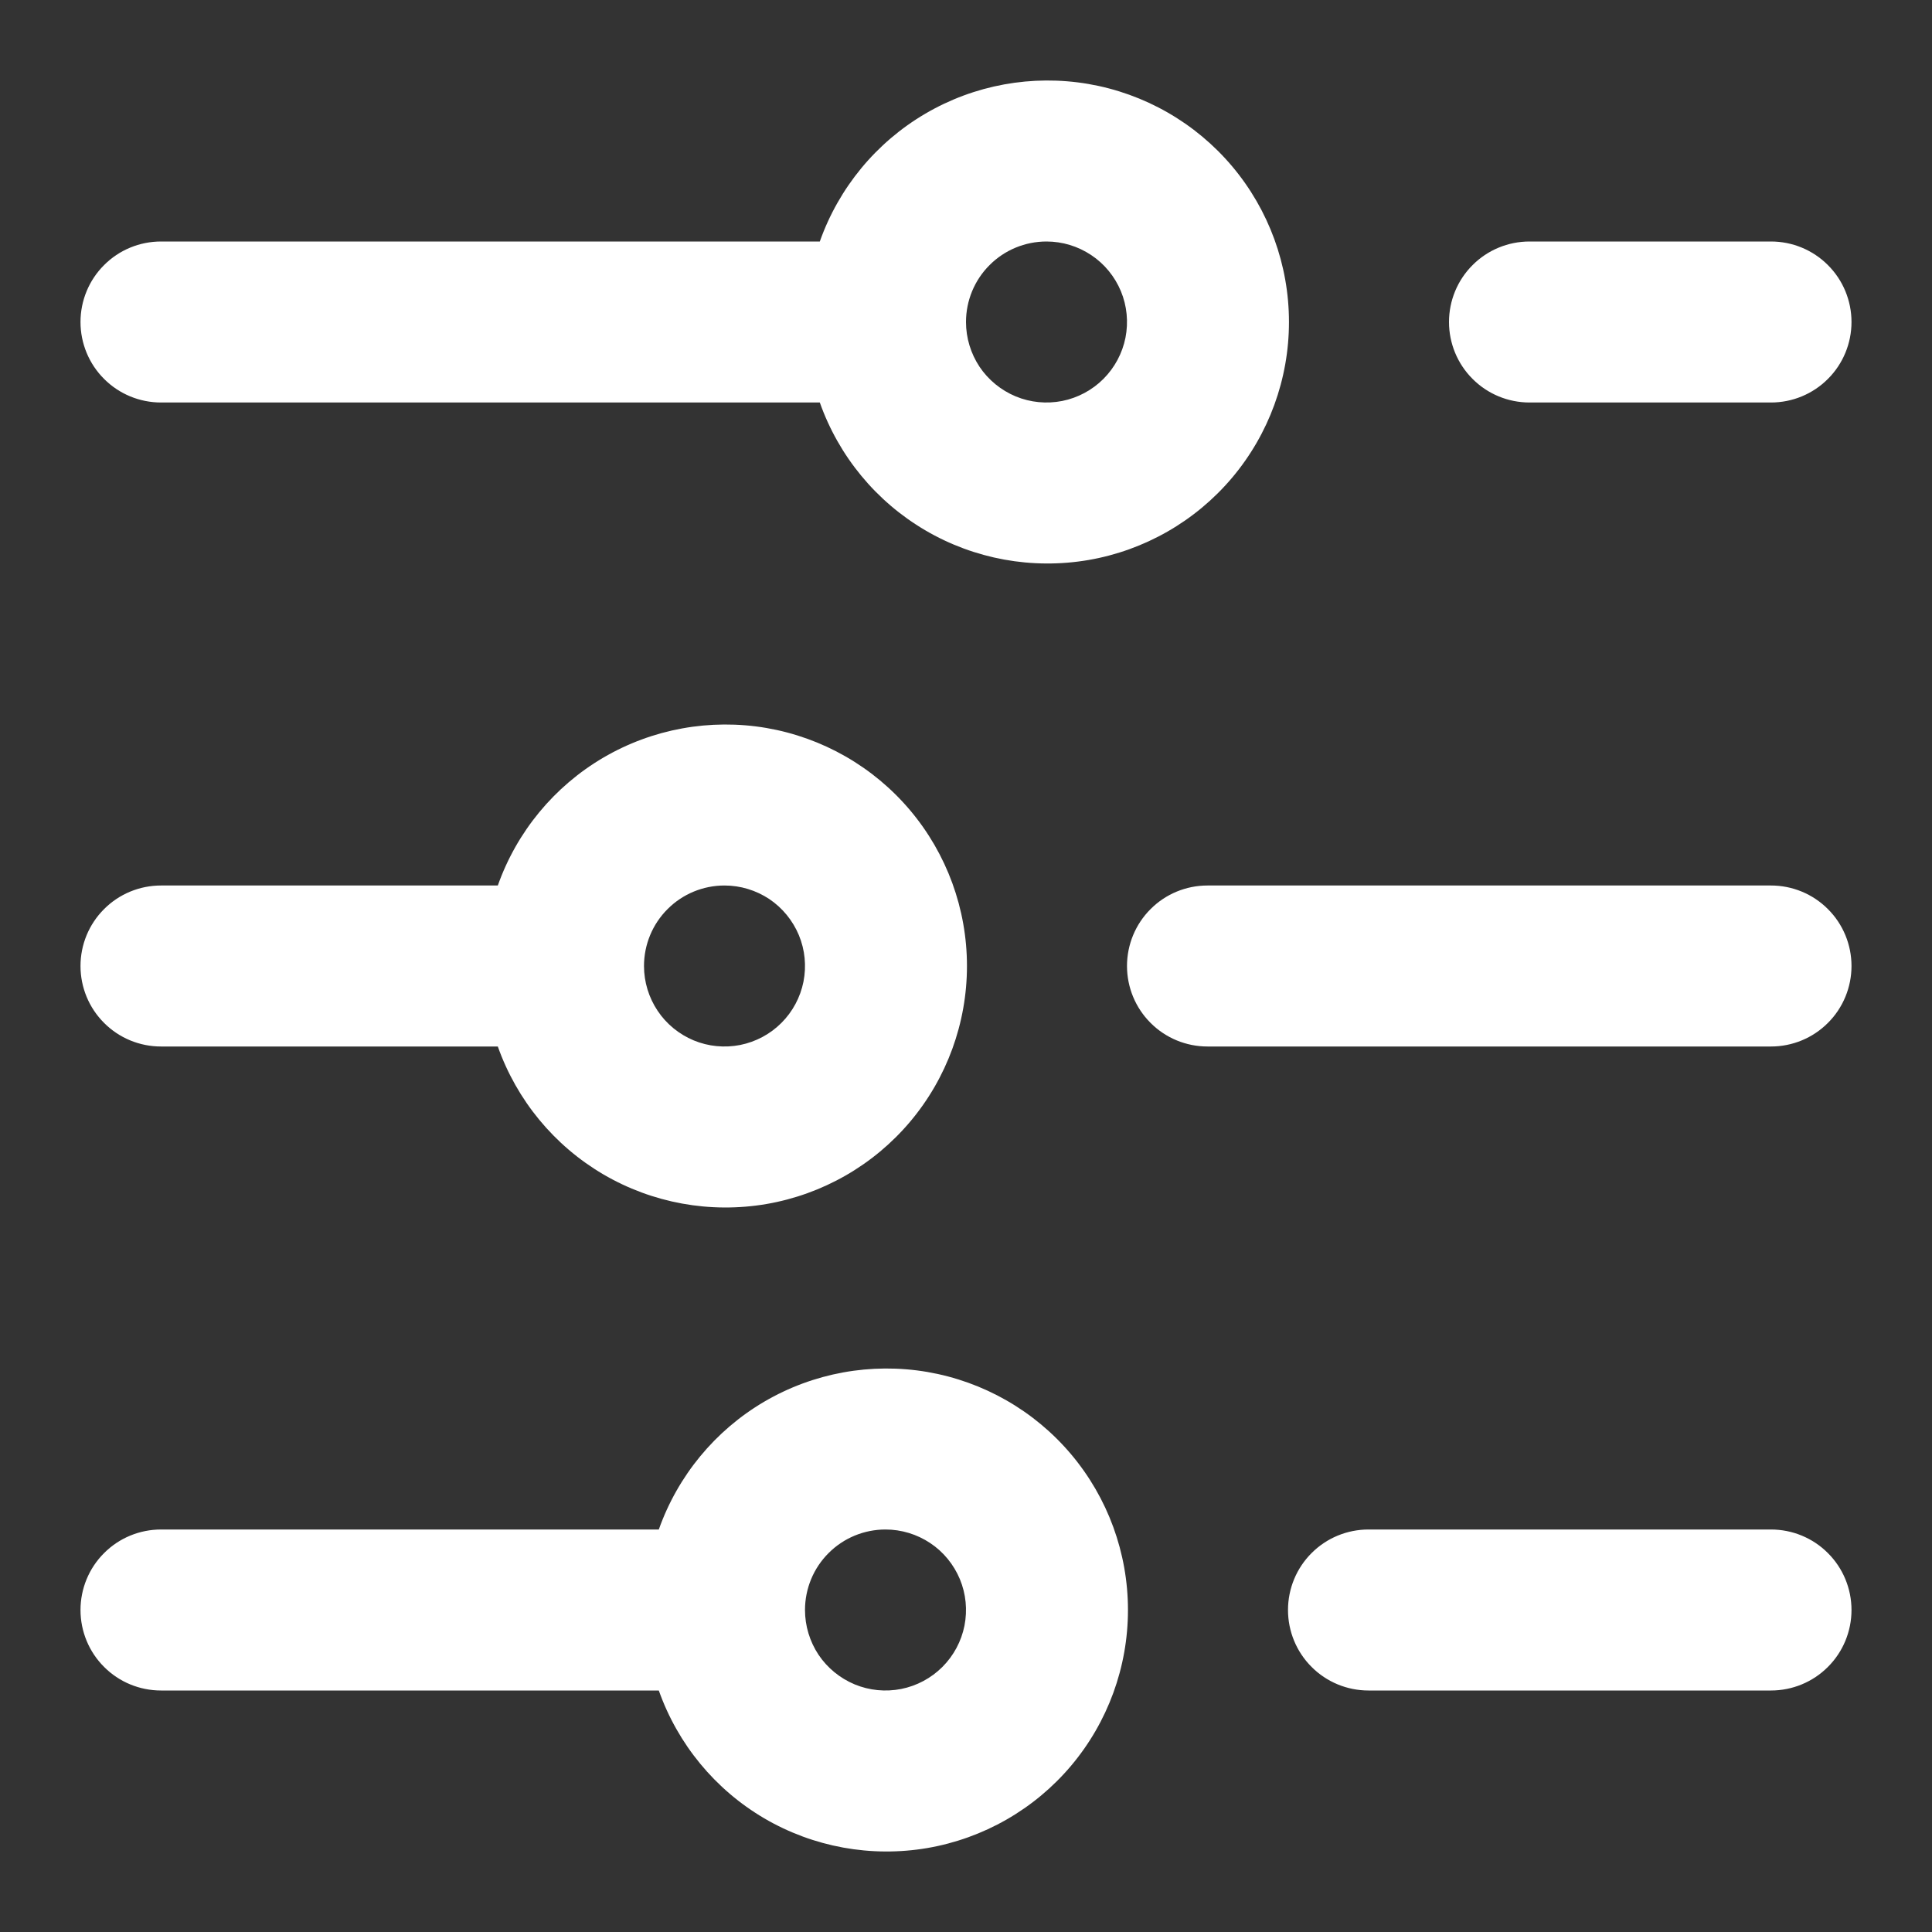 <svg width="24" height="24" viewBox="0 0 24 24" fill="none" xmlns="http://www.w3.org/2000/svg">
<rect x="0" y="0" width="24" height="24" fill="#333333" stroke="none"/>
<path d="M23 4C23 4.265 22.895 4.52 22.707 4.707C22.52 4.895 22.265 5 22 5H19C18.735 5 18.48 4.895 18.293 4.707C18.105 4.52 18 4.265 18 4C18 3.735 18.105 3.48 18.293 3.293C18.48 3.105 18.735 3 19 3H22C22.265 3 22.52 3.105 22.707 3.293C22.895 3.48 23 3.735 23 4ZM2 3H10.184C10.42 2.333 10.884 1.77 11.495 1.412C12.105 1.054 12.822 0.924 13.52 1.043C14.217 1.163 14.85 1.525 15.306 2.066C15.762 2.607 16.012 3.292 16.012 4C16.012 4.708 15.762 5.393 15.306 5.934C14.85 6.475 14.217 6.837 13.52 6.957C12.822 7.076 12.105 6.946 11.495 6.588C10.884 6.23 10.42 5.667 10.184 5H2C1.735 5 1.48 4.895 1.293 4.707C1.105 4.52 1 4.265 1 4C1 3.735 1.105 3.48 1.293 3.293C1.48 3.105 1.735 3 2 3ZM12 4C12 4.198 12.059 4.391 12.168 4.556C12.278 4.72 12.435 4.848 12.617 4.924C12.8 5 13.001 5.019 13.195 4.981C13.389 4.942 13.567 4.847 13.707 4.707C13.847 4.567 13.942 4.389 13.981 4.195C14.019 4.001 14 3.8 13.924 3.617C13.848 3.435 13.72 3.278 13.556 3.169C13.391 3.059 13.198 3 13 3C12.735 3 12.48 3.105 12.293 3.293C12.105 3.48 12 3.735 12 4ZM1 12C1 11.735 1.105 11.48 1.293 11.293C1.48 11.105 1.735 11 2 11H6.184C6.42 10.333 6.884 9.77 7.494 9.412C8.105 9.054 8.822 8.924 9.52 9.043C10.217 9.163 10.85 9.525 11.306 10.066C11.762 10.607 12.012 11.292 12.012 12C12.012 12.708 11.762 13.393 11.306 13.934C10.85 14.475 10.217 14.837 9.52 14.957C8.822 15.076 8.105 14.946 7.494 14.588C6.884 14.23 6.42 13.667 6.184 13H2C1.735 13 1.48 12.895 1.293 12.707C1.105 12.52 1 12.265 1 12ZM8 12C8 12.198 8.059 12.391 8.169 12.556C8.278 12.72 8.435 12.848 8.617 12.924C8.8 13 9.001 13.019 9.195 12.981C9.389 12.942 9.567 12.847 9.707 12.707C9.847 12.567 9.942 12.389 9.981 12.195C10.019 12.001 10 11.8 9.924 11.617C9.848 11.435 9.72 11.278 9.556 11.168C9.391 11.059 9.198 11 9 11C8.735 11 8.48 11.105 8.293 11.293C8.105 11.48 8 11.735 8 12ZM22 11H15C14.735 11 14.48 11.105 14.293 11.293C14.105 11.48 14 11.735 14 12C14 12.265 14.105 12.52 14.293 12.707C14.48 12.895 14.735 13 15 13H22C22.265 13 22.52 12.895 22.707 12.707C22.895 12.52 23 12.265 23 12C23 11.735 22.895 11.48 22.707 11.293C22.52 11.105 22.265 11 22 11ZM22 19H17C16.735 19 16.48 19.105 16.293 19.293C16.105 19.48 16 19.735 16 20C16 20.265 16.105 20.52 16.293 20.707C16.48 20.895 16.735 21 17 21H22C22.265 21 22.52 20.895 22.707 20.707C22.895 20.52 23 20.265 23 20C23 19.735 22.895 19.48 22.707 19.293C22.52 19.105 22.265 19 22 19ZM1 20C1 19.735 1.105 19.48 1.293 19.293C1.48 19.105 1.735 19 2 19H8.184C8.42 18.333 8.884 17.77 9.494 17.412C10.105 17.054 10.822 16.924 11.52 17.043C12.217 17.163 12.85 17.525 13.306 18.066C13.762 18.607 14.012 19.292 14.012 20C14.012 20.708 13.762 21.393 13.306 21.934C12.85 22.475 12.217 22.837 11.52 22.957C10.822 23.076 10.105 22.946 9.494 22.588C8.884 22.23 8.42 21.667 8.184 21H2C1.735 21 1.48 20.895 1.293 20.707C1.105 20.52 1 20.265 1 20ZM10 20C10 20.198 10.059 20.391 10.168 20.556C10.278 20.72 10.435 20.848 10.617 20.924C10.8 21 11.001 21.019 11.195 20.981C11.389 20.942 11.567 20.847 11.707 20.707C11.847 20.567 11.942 20.389 11.981 20.195C12.019 20.001 12 19.8 11.924 19.617C11.848 19.435 11.72 19.278 11.556 19.169C11.391 19.059 11.198 19 11 19C10.735 19 10.48 19.105 10.293 19.293C10.105 19.48 10 19.735 10 20Z" fill="white"/>
</svg>
